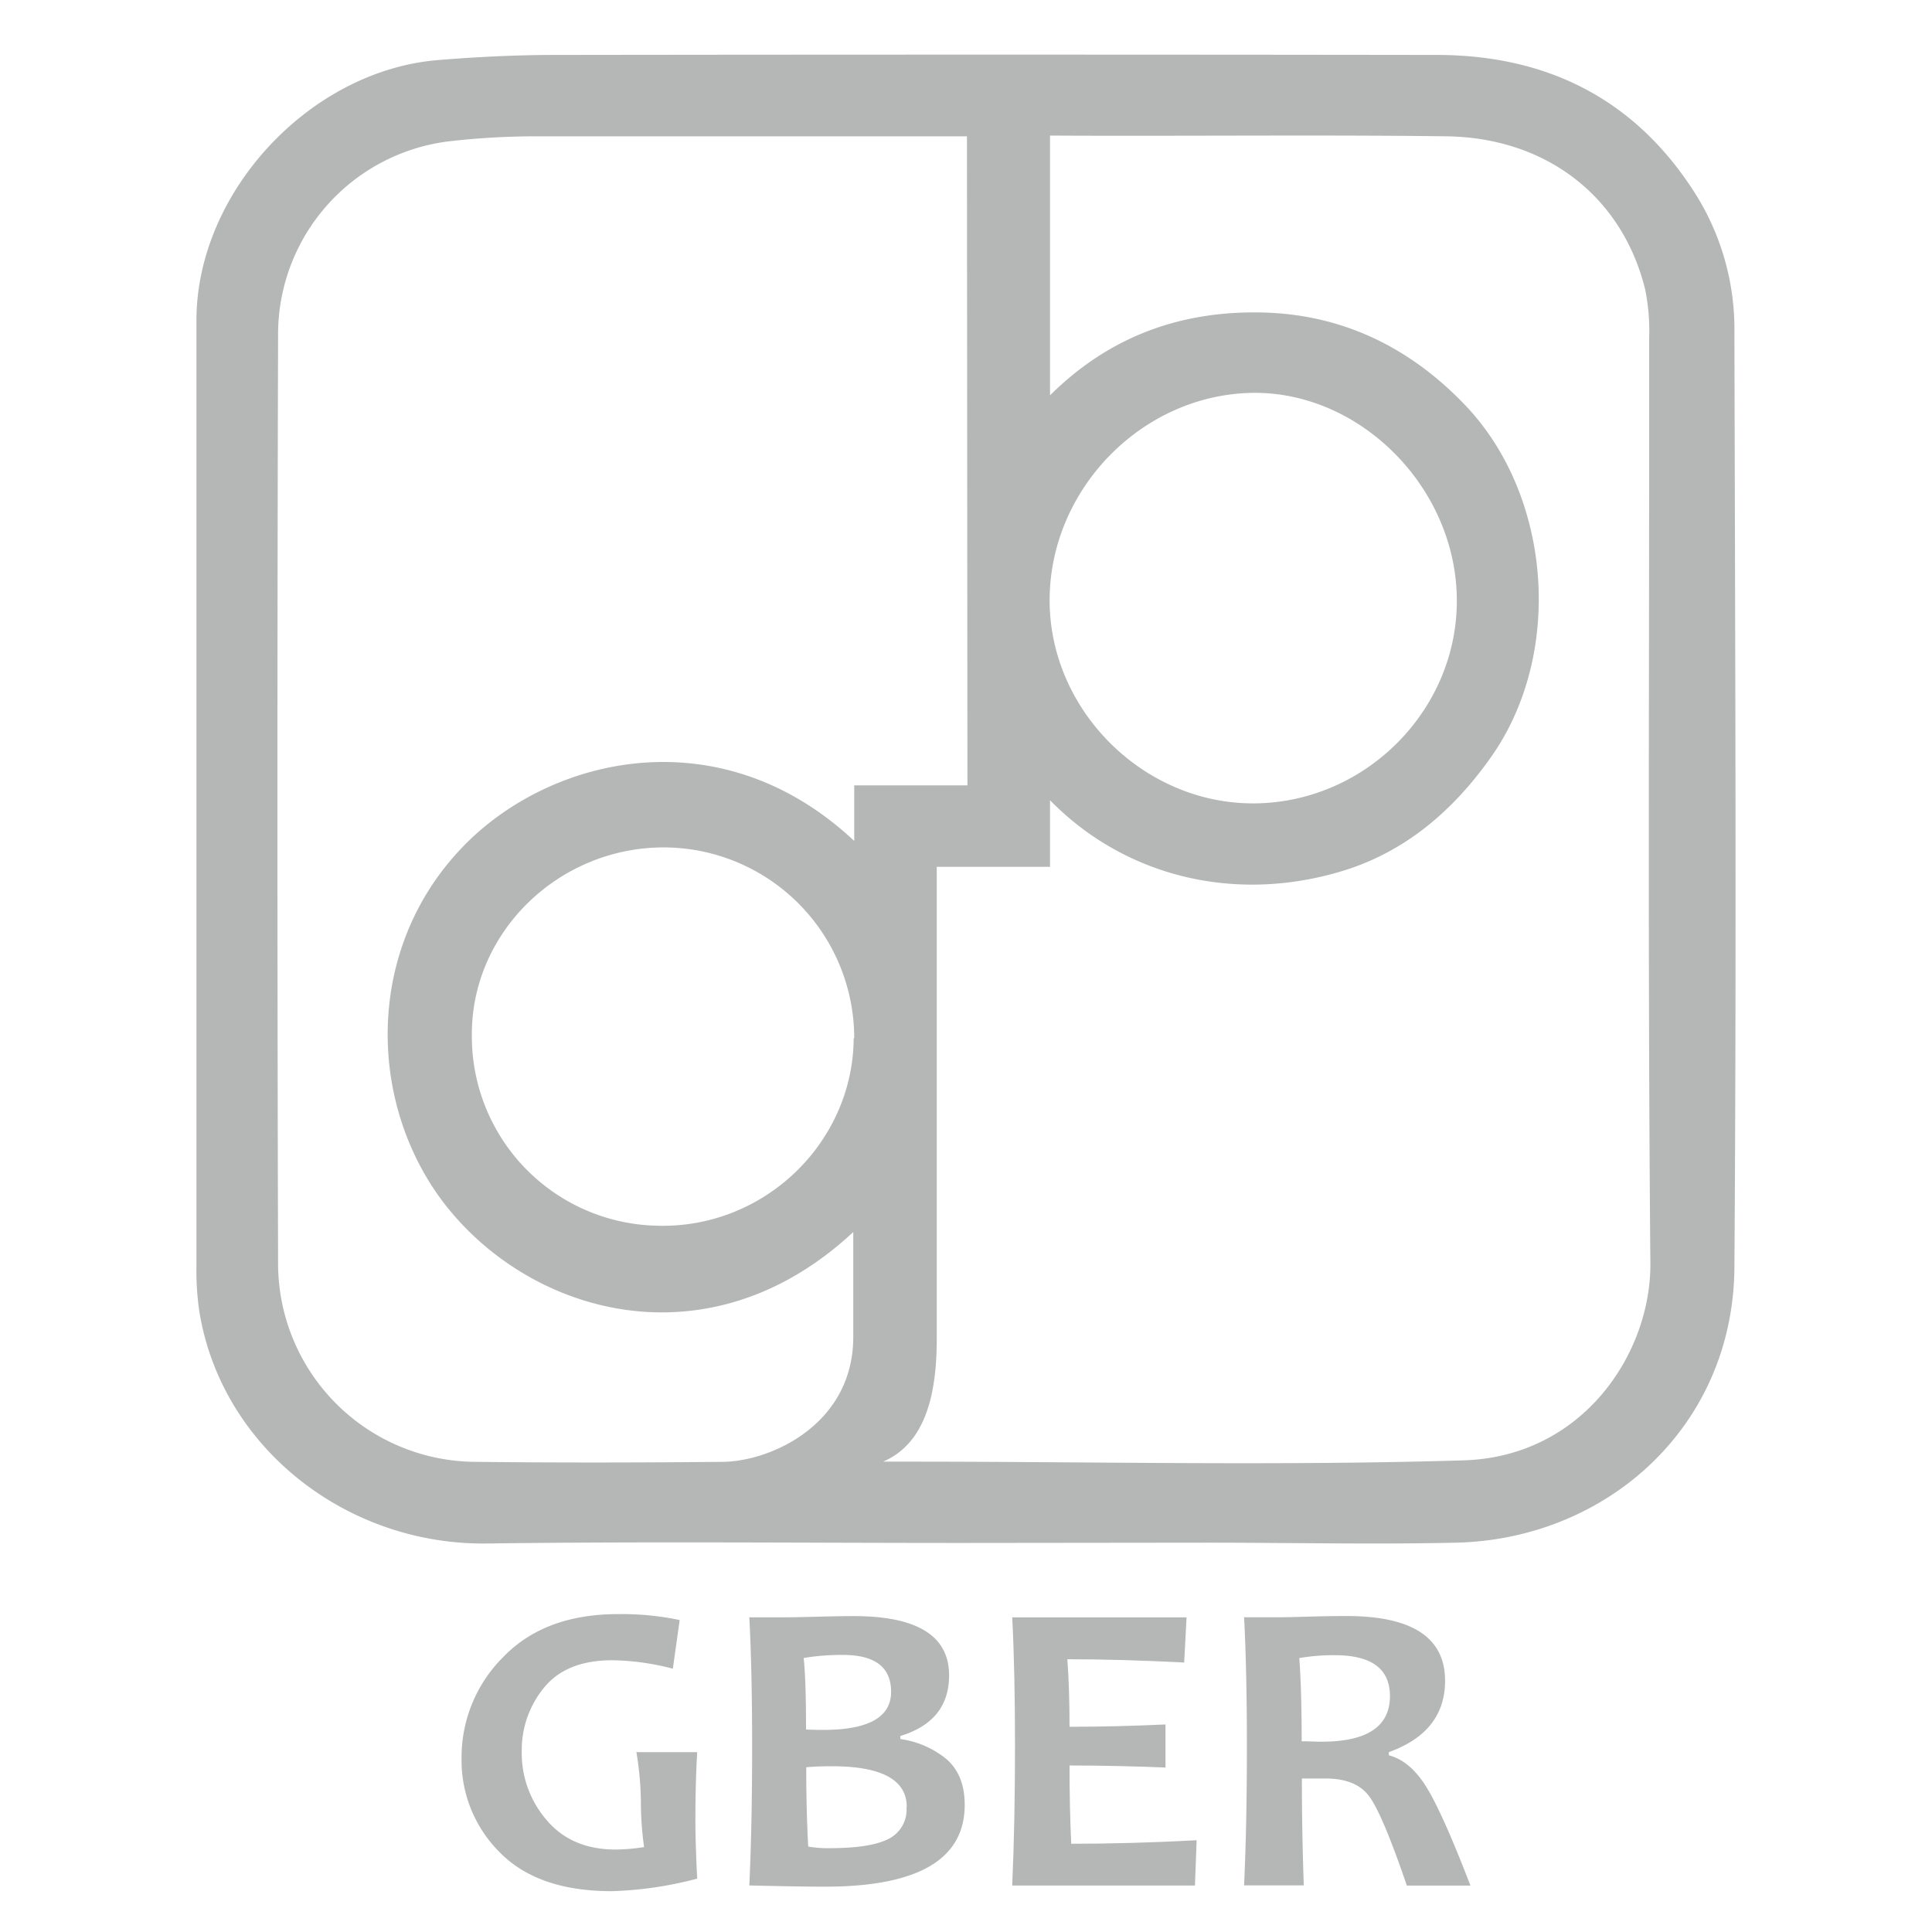 <svg xmlns="http://www.w3.org/2000/svg" viewBox="0 0 283.46 283.46"><defs><style>.a{fill:#b5b6b6;}</style></defs><title>Artboard 2</title><path class="a" d="M141.09,226.38c-23.21,0-46.42-.23-69.63.08-20.62.27-39-14.1-42.22-34.08a41.43,41.43,0,0,1-.42-6.5q0-69.42,0-138.86c0-18.79,16.59-36.62,35.37-38.2,5.69-.47,11.41-.75,17.12-.76q64.72-.09,129.44,0c16.44,0,29.53,6.65,38.31,20.88a37.32,37.32,0,0,1,5.41,19.83c.11,45.74.32,91.48,0,137.22-.19,23.39-18.79,39.85-40.86,40.35-12.15.27-24.31,0-36.46,0ZM154.06,58c8.88-8.81,19.43-12.43,31.19-12.15S207,51,215.19,59.68C227.68,73,229.41,96,218.76,111.08c-5.55,7.88-12.69,14-22,16.77-15.82,4.73-31.85.65-42.7-10.44m0,9.77H137.44v6.4c0,17.21,0,45.6,0,62.81,0,7.51-1.36,15.28-7.88,18.06h4.05c27,0,54.1.63,81.12-.19,17.48-.52,27.52-15.68,27.41-28.94-.4-45.21-.14-90.42-.18-135.63a30.57,30.57,0,0,0-.6-7.29C238,28.88,226.93,20.21,212.25,20c-18.16-.24-40,0-58.19-.11M141.87,20c-19.53,0-44.28,0-63.8,0a113.38,113.38,0,0,0-11.8.69A28.52,28.52,0,0,0,40.8,49q-.19,68.19,0,136.39A29.12,29.12,0,0,0,70,214.48c12,.14,24,.11,36,0,7.12-.05,19.21-5.53,19.19-18.35,0-8,0-12.51,0-15.37C104,200.53,77.63,192.94,65,176.34c-11.11-14.7-11.48-37.3,3-52.2,12.79-13.18,37.73-19.13,57.33-.76v-8.15h16.61m42.2,2.64c16.41-.18,29.89-13.94,29.6-30.23s-14.25-30.22-30-30C167.48,57.91,154,71.85,154,88.07S167.87,118,184.06,117.87Zm-58.81,34.46a28,28,0,0,0-28.1-28c-15.4.09-28.17,12.56-28,27.7A27.77,27.77,0,0,0,96.2,179.83C112.08,180.4,125.17,167.63,125.25,152.33Z"/><path class="a" d="M102.29,275.63a54.82,54.82,0,0,1-12.54,1.84q-10.84,0-16.43-5.7A19,19,0,0,1,67.72,258a20.73,20.73,0,0,1,6.1-14.87q6.09-6.32,16.9-6.31a41.07,41.07,0,0,1,9,.87l-1,7.14a36.79,36.79,0,0,0-8.88-1.24c-4.44,0-7.74,1.3-9.93,3.91A14.42,14.42,0,0,0,76.55,257a15,15,0,0,0,3.67,10.06q3.66,4.31,10.13,4.3A28.08,28.08,0,0,0,94.5,271a47.84,47.84,0,0,1-.47-6.58,46.47,46.47,0,0,0-.66-7.35h8.92q-.26,4.67-.26,9.37Q102,269.86,102.29,275.63Z"/><path class="a" d="M141.54,264.81q0,12-20.51,12-3.56,0-11.09-.18.42-9.12.41-20.57,0-11-.41-18.77h5.11q1.44,0,4.86-.09t5.34-.09q14,0,14,8.7,0,6.71-7.15,8.89v.45a13.62,13.62,0,0,1,6.65,2.85Q141.54,260.32,141.54,264.81Zm-10.8-16.59q0-5.41-7.06-5.41a33.14,33.14,0,0,0-5.77.45c.23,2,.35,5.53.35,10.49q1.2.06,2.52.06Q130.74,253.81,130.74,248.22Zm2.3,16.92q0-6-11-6-2.17,0-3.75.15,0,6.32.29,11.63a15.8,15.8,0,0,0,3.21.24c3.88,0,6.73-.44,8.54-1.34A4.79,4.79,0,0,0,133,265.14Z"/><path class="a" d="M175.57,270l-.25,6.64H148.51q.41-9.12.41-20.57,0-11-.41-18.77h25.58l-.35,6.62q-9.45-.48-17.14-.48.32,4.2.32,9.91,6.59,0,14.08-.34v6.32q-7.37-.3-14.08-.3c0,4.09.08,7.91.25,11.48Q165.81,270.52,175.57,270Z"/><path class="a" d="M215.74,276.65h-9.33q-3.65-10.69-5.6-13.2t-6.3-2.51c-1.22,0-2.39,0-3.5,0q0,7.77.28,15.68h-8.76q.42-9.12.41-20.57,0-11-.41-18.77H188q.95,0,4-.09c2-.06,3.86-.09,5.56-.09q14.46,0,14.46,9.49,0,7.51-8.25,10.48v.46q3.18.84,5.57,4.76T215.74,276.65Zm-11.81-27.8q0-6-8.07-6a29,29,0,0,0-5.23.42q.35,4.69.35,12.21c1.15,0,2.13.06,2.93.06Q203.93,255.53,203.93,248.85Z"/></svg>